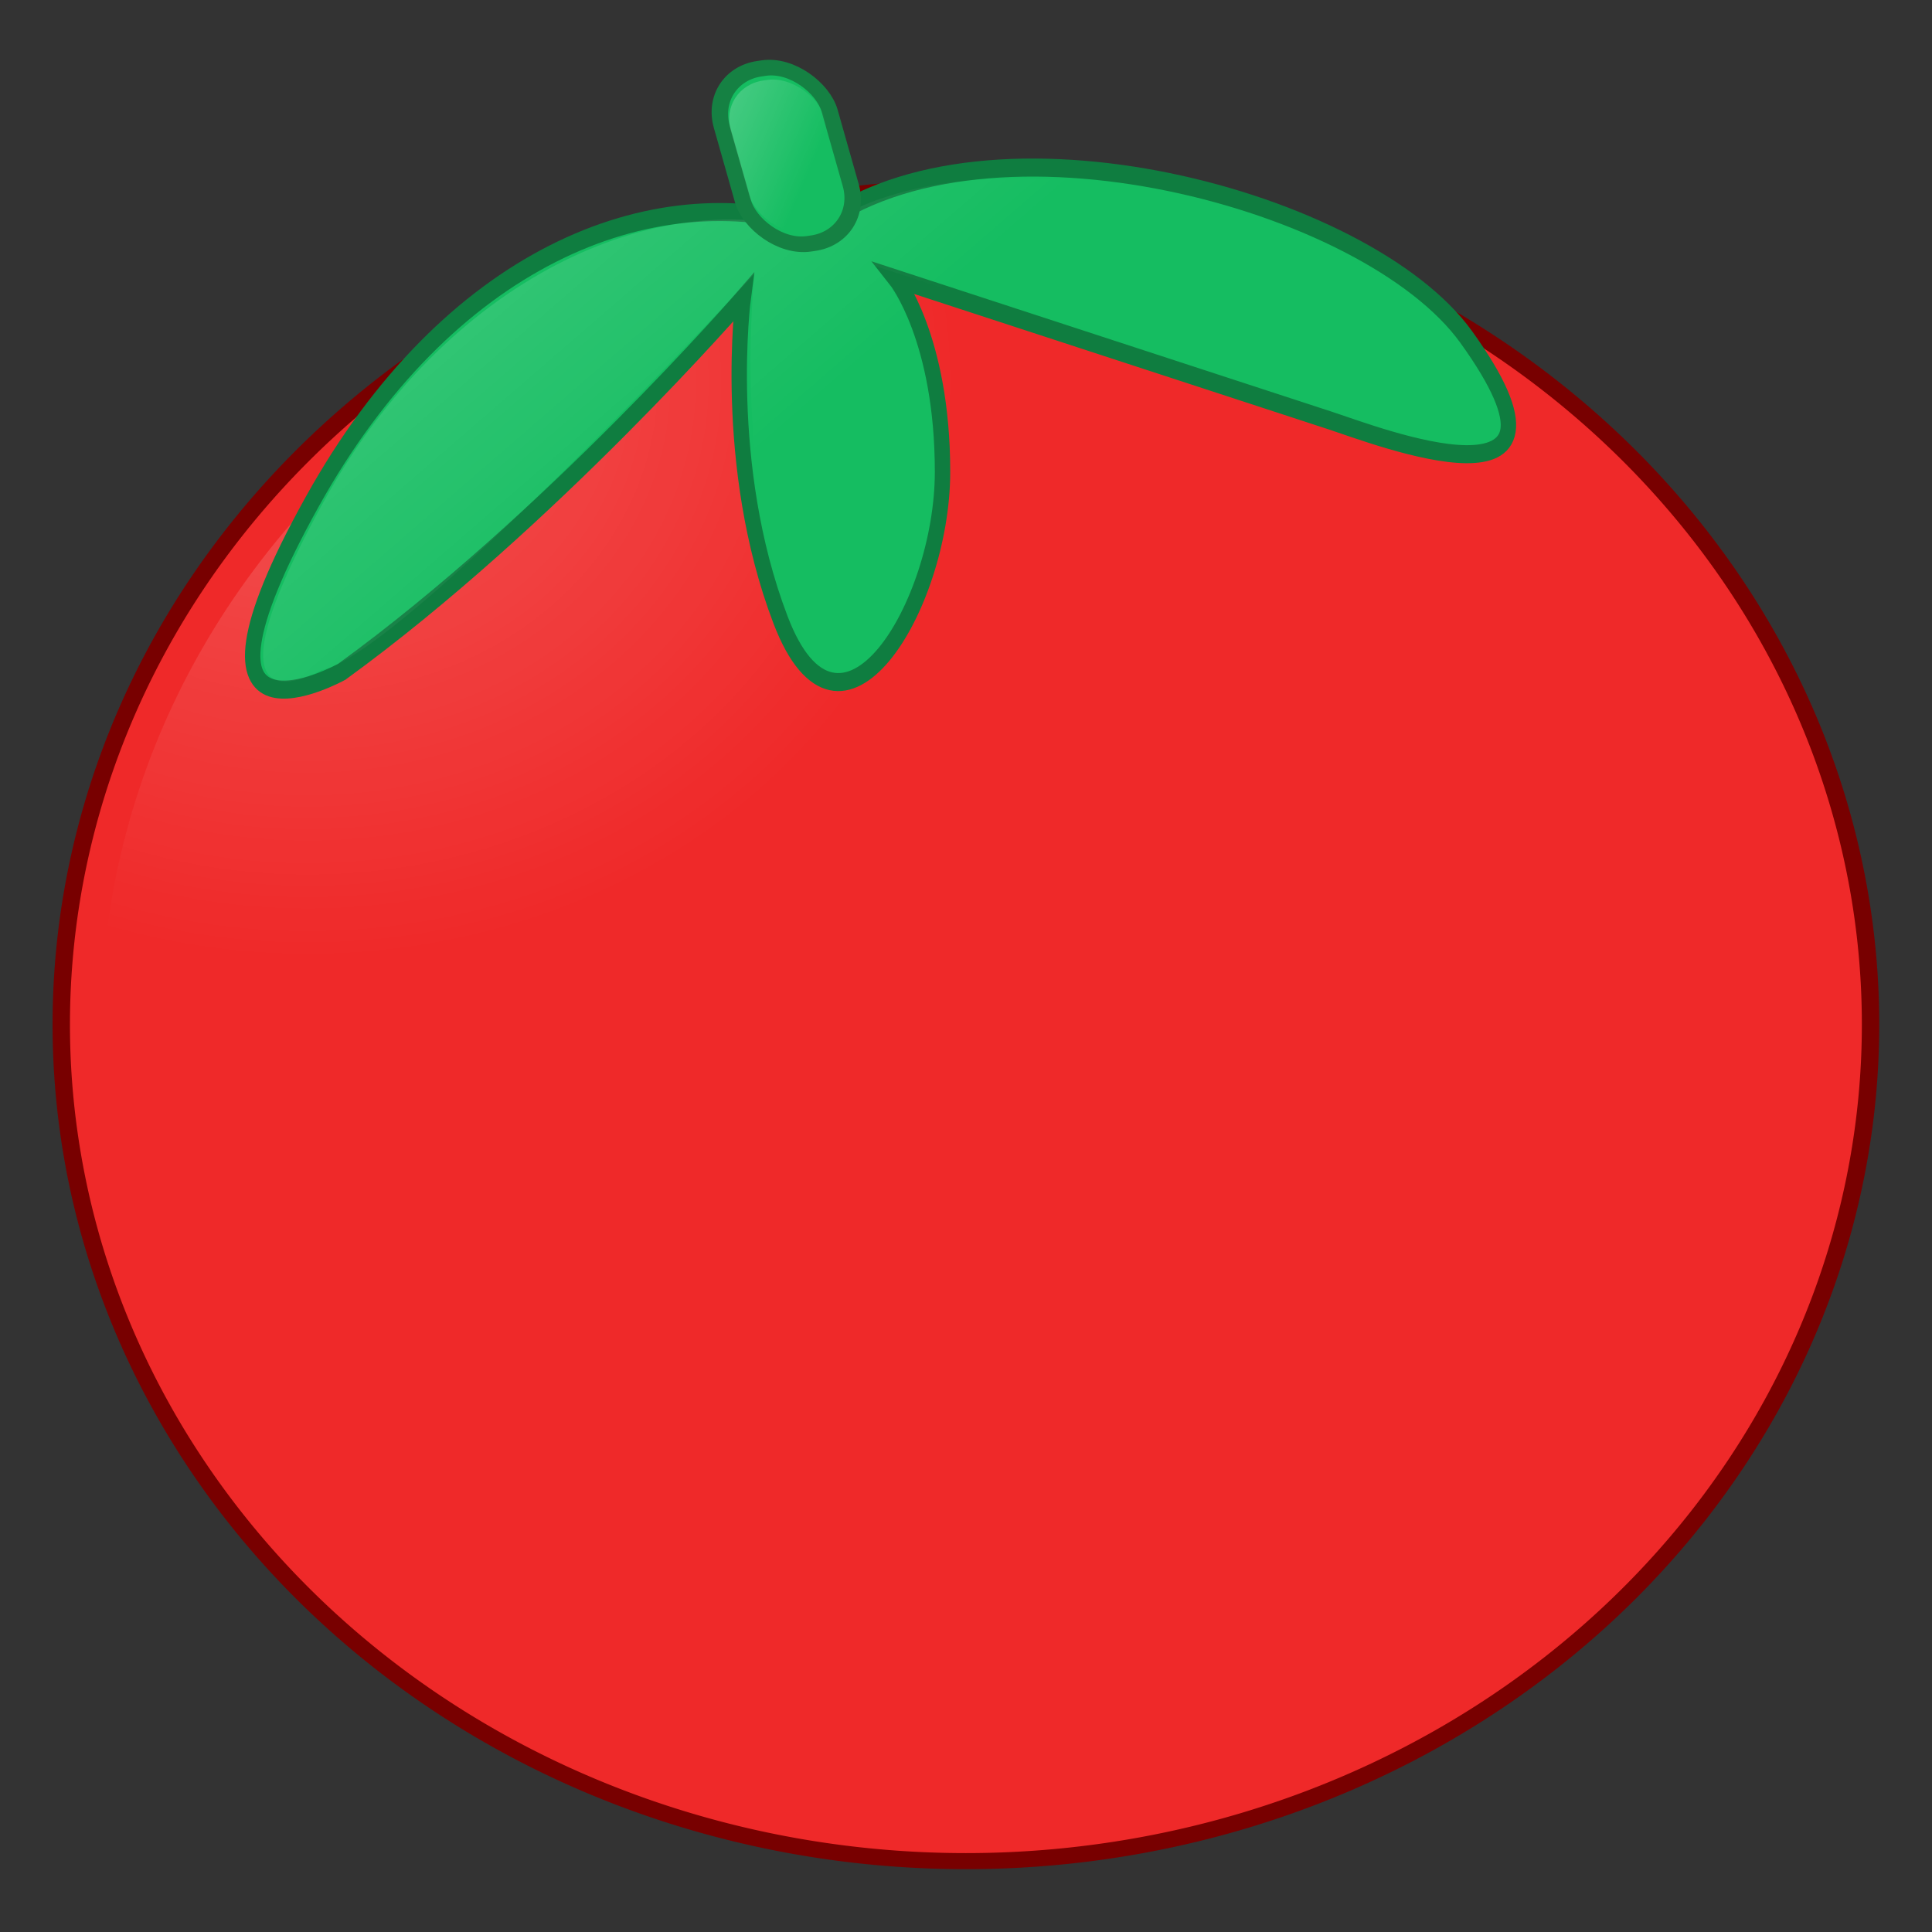 <?xml version="1.0" encoding="UTF-8" standalone="no"?>
<!-- Created with Inkscape (http://www.inkscape.org/) -->

<svg
   xmlns:osb="http://www.openswatchbook.org/uri/2009/osb"
   xmlns:dc="http://purl.org/dc/elements/1.1/"
   xmlns:cc="http://creativecommons.org/ns#"
   xmlns:rdf="http://www.w3.org/1999/02/22-rdf-syntax-ns#"
   xmlns:svg="http://www.w3.org/2000/svg"
   xmlns="http://www.w3.org/2000/svg"
   xmlns:xlink="http://www.w3.org/1999/xlink"
   xmlns:sodipodi="http://sodipodi.sourceforge.net/DTD/sodipodi-0.dtd"
   xmlns:inkscape="http://www.inkscape.org/namespaces/inkscape"
   width="128"
   height="128"
   id="svg2"
   version="1.1"
   inkscape:version="0.48.4 r9939"
   sodipodi:docname="tomato.svg"
   inkscape:export-filename="/home/lamm/Dropbox/Codes/ValaProjects/tomato/data/icons/tomato2.png"
   inkscape:export-xdpi="90"
   inkscape:export-ydpi="90">
  <rect width="100%" height="100%" fill="#333333" stroke="none"/>
  <defs
     id="defs4">
    <linearGradient
       inkscape:collect="always"
       id="linearGradient4186">
      <stop
         style="stop-color:#ffffff;stop-opacity:1;"
         offset="0"
         id="stop4188" />
      <stop
         style="stop-color:#ffffff;stop-opacity:0;"
         offset="1"
         id="stop4190" />
    </linearGradient>
    <linearGradient
       inkscape:collect="always"
       id="linearGradient4086">
      <stop
         style="stop-color:#ffffff;stop-opacity:0.492"
         offset="0"
         id="stop4088" />
      <stop
         style="stop-color:#ffffff;stop-opacity:0;"
         offset="1"
         id="stop4090" />
    </linearGradient>
    <linearGradient
       inkscape:collect="always"
       id="linearGradient3925">
      <stop
         style="stop-color:#ffffff;stop-opacity:0.4"
         offset="0"
         id="stop3927" />
      <stop
         style="stop-color:#ffffff;stop-opacity:0;"
         offset="1"
         id="stop3929" />
    </linearGradient>
    <linearGradient
       id="linearGradient3879">
      <stop
         style="stop-color:#ef2929;stop-opacity:1"
         offset="0"
         id="stop3881" />
      <stop
         style="stop-color:#d60000;stop-opacity:1;"
         offset="1"
         id="stop3883" />
    </linearGradient>
    <inkscape:path-effect
       effect="ruler"
       id="path-effect3806"
       is_visible="true"
       unit="px"
       mark_distance="6.2"
       mark_length="7"
       minor_mark_length="4"
       major_mark_steps="5"
       shift="4"
       offset="0"
       mark_dir="both"
       border_marks="none" />
    <linearGradient
       id="linearGradient3798">
      <stop
         style="stop-color:#ff0000;stop-opacity:1;"
         offset="0"
         id="stop3800" />
      <stop
         style="stop-color:#cc0000;stop-opacity:1"
         offset="1"
         id="stop3802" />
    </linearGradient>
    <inkscape:path-effect
       effect="bend_path"
       id="path-effect4652"
       is_visible="true"
       bendpath="m 22.147,22.478 83.517,0"
       prop_scale="1"
       scale_y_rel="false"
       vertical="false" />
    <inkscape:path-effect
       effect="construct_grid"
       id="path-effect4650"
       is_visible="true"
       nr_x="5"
       nr_y="5" />
    <inkscape:path-effect
       effect="skeletal"
       id="path-effect4648"
       is_visible="true"
       pattern="M 0,0 1,0"
       copytype="single_stretched"
       prop_scale="1"
       scale_y_rel="false"
       spacing="0"
       normal_offset="0"
       tang_offset="0"
       prop_units="false"
       vertical_pattern="false"
       fuse_tolerance="0" />
    <inkscape:path-effect
       effect="curvestitching"
       id="path-effect4646"
       is_visible="true"
       count="5"
       startpoint_edge_variation="0;1"
       startpoint_spacing_variation="0;1"
       endpoint_edge_variation="0;1"
       endpoint_spacing_variation="0;1"
       strokepath="m 22.147,22.478 83.517,0"
       prop_scale="1"
       scale_y_rel="false" />
    <inkscape:path-effect
       effect="ruler"
       id="path-effect4644"
       is_visible="true"
       unit="px"
       mark_distance="20"
       mark_length="14"
       minor_mark_length="7"
       major_mark_steps="5"
       shift="0"
       offset="0"
       mark_dir="left"
       border_marks="both" />
    <inkscape:path-effect
       effect="ruler"
       id="path-effect4642"
       is_visible="true"
       unit="px"
       mark_distance="20"
       mark_length="14"
       minor_mark_length="7"
       major_mark_steps="5"
       shift="0"
       offset="0"
       mark_dir="left"
       border_marks="both" />
    <inkscape:path-effect
       effect="spiro"
       id="path-effect4640"
       is_visible="true" />
    <inkscape:path-effect
       effect="vonkoch"
       id="path-effect4638"
       is_visible="true"
       ref_path="m 22.147,22.478 83.517,0"
       generator="m 22.147,33 27.839,0 m 27.839,0 27.839,0"
       similar_only="false"
       nbgenerations="1"
       drawall="true"
       maxComplexity="1000" />
    <inkscape:path-effect
       effect="sketch"
       id="path-effect4636"
       is_visible="true"
       nbiter_approxstrokes="5"
       strokelength="100"
       strokelength_rdm="0.3;1"
       strokeoverlap="0.3"
       strokeoverlap_rdm="0.3;1"
       ends_tolerance="0.1;1"
       parallel_offset="5;1"
       tremble_size="5;1"
       tremble_frequency="1"
       nbtangents="5"
       tgt_places_rdmness="1;1"
       tgtscale="10"
       tgtlength="100"
       tgtlength_rdm="0.3;1" />
    <inkscape:path-effect
       effect="gears"
       id="path-effect4634"
       is_visible="true"
       teeth="10"
       phi="5" />
    <inkscape:path-effect
       effect="envelope"
       id="path-effect4632"
       is_visible="true"
       yy="true"
       xx="true"
       bendpath1="m 22.147,11.956 83.517,0"
       bendpath2="m 105.664,11.956 0,21.044"
       bendpath3="m 22.147,33 83.517,0"
       bendpath4="m 22.147,11.956 0,21.044" />
    <linearGradient
       id="linearGradient4618">
      <stop
         style="stop-color:#ffffff;stop-opacity:1;"
         offset="0"
         id="stop4620" />
      <stop
         style="stop-color:#ffffff;stop-opacity:0;"
         offset="1"
         id="stop4622" />
    </linearGradient>
    <linearGradient
       id="linearGradient4584"
       osb:paint="solid">
      <stop
         style="stop-color:#000000;stop-opacity:1;"
         offset="0"
         id="stop4586" />
    </linearGradient>
    <marker
       inkscape:stockid="EmptyDiamondLstart"
       orient="auto"
       refY="0.0"
       refX="0.0"
       id="EmptyDiamondLstart"
       style="overflow:visible">
      <path
         id="path4077"
         d="M 0,-7.071 L -7.071,0 L 0,7.071 L 7.071,0 L 0,-7.071 z "
         style="fill-rule:evenodd;fill:#FFFFFF;stroke:#000000;stroke-width:1.0pt"
         transform="scale(0.8) translate(7,0)" />
    </marker>
    <inkscape:path-effect
       effect="envelope"
       id="path-effect3805"
       is_visible="true"
       yy="true"
       xx="true"
       bendpath1="m 39.294,33.282 44.499,0"
       bendpath2="m 83.793,33.282 0,17.81"
       bendpath3="m 39.294,51.092 44.499,0"
       bendpath4="m 39.294,33.282 0,17.81" />
    <inkscape:path-effect
       effect="vonkoch"
       id="path-effect3803"
       is_visible="true"
       ref_path="m 39.294,42.187 44.499,0"
       generator="m 39.294,51.092 14.833,0 m 14.833,0 14.833,0"
       similar_only="false"
       nbgenerations="1"
       drawall="true"
       maxComplexity="1000" />
    <inkscape:path-effect
       effect="spiro"
       id="path-effect3801"
       is_visible="true" />
    <inkscape:path-effect
       effect="ruler"
       id="path-effect3806-3"
       is_visible="true"
       unit="px"
       mark_distance="6.2"
       mark_length="7"
       minor_mark_length="4"
       major_mark_steps="5"
       shift="4"
       offset="0"
       mark_dir="both"
       border_marks="none" />
    <radialGradient
       inkscape:collect="always"
       xlink:href="#linearGradient3925"
       id="radialGradient4136"
       gradientUnits="userSpaceOnUse"
       gradientTransform="matrix(0,0.721,-0.75,1.6294525e-6,-85.514,113.466)"
       cx="-124.873"
       cy="10.673"
       fx="-124.873"
       fy="10.673"
       r="47.417" />
    <linearGradient
       inkscape:collect="always"
       xlink:href="#linearGradient4086"
       id="linearGradient4142"
       gradientUnits="userSpaceOnUse"
       x1="41.197"
       y1="915.319"
       x2="62.216"
       y2="943.765"
       gradientTransform="translate(0,-2)" />
    <linearGradient
       inkscape:collect="always"
       xlink:href="#linearGradient4186"
       id="linearGradient4192"
       x1="-216.358"
       y1="931.479"
       x2="-204.037"
       y2="940.563"
       gradientUnits="userSpaceOnUse" />
    <radialGradient
       inkscape:collect="always"
       xlink:href="#linearGradient3925"
       id="radialGradient3855"
       gradientUnits="userSpaceOnUse"
       gradientTransform="matrix(0,0.721,-0.75,1.6294525e-6,-85.514,113.466)"
       cx="-124.873"
       cy="10.673"
       fx="-124.873"
       fy="10.673"
       r="47.417" />
    <linearGradient
       inkscape:collect="always"
       xlink:href="#linearGradient4186"
       id="linearGradient3870"
       gradientUnits="userSpaceOnUse"
       gradientTransform="translate(-2.449,1.552)"
       x1="-216.358"
       y1="931.479"
       x2="-204.037"
       y2="940.563" />
    <linearGradient
       inkscape:collect="always"
       xlink:href="#linearGradient4086"
       id="linearGradient3876"
       gradientUnits="userSpaceOnUse"
       gradientTransform="translate(-2,-0.148)"
       x1="41.197"
       y1="915.319"
       x2="62.216"
       y2="943.765" />
    <linearGradient
       inkscape:collect="always"
       xlink:href="#linearGradient4086"
       id="linearGradient3886"
       gradientUnits="userSpaceOnUse"
       gradientTransform="translate(-2,-0.148)"
       x1="41.197"
       y1="915.319"
       x2="62.216"
       y2="943.765" />
    <linearGradient
       inkscape:collect="always"
       xlink:href="#linearGradient4186"
       id="linearGradient3888"
       gradientUnits="userSpaceOnUse"
       gradientTransform="translate(-2.449,1.552)"
       x1="-216.358"
       y1="931.479"
       x2="-204.037"
       y2="940.563" />
  </defs>
  <sodipodi:namedview
     id="base"
     pagecolor="#ffffff"
     bordercolor="#666666"
     borderopacity="1.0"
     inkscape:pageopacity="0.0"
     inkscape:pageshadow="2"
     inkscape:zoom="2.1757813"
     inkscape:cx="64"
     inkscape:cy="64"
     inkscape:document-units="px"
     inkscape:current-layer="g4030"
     showgrid="false"
     inkscape:window-width="1366"
     inkscape:window-height="713"
     inkscape:window-x="0"
     inkscape:window-y="30"
     inkscape:window-maximized="1"
     showguides="false">
    <inkscape:grid
       type="xygrid"
       id="grid3833"
       empspacing="5"
       visible="true"
       enabled="true"
       snapvisiblegridlinesonly="true" />
  </sodipodi:namedview>
  <g
     inkscape:label="Camada 1"
     inkscape:groupmode="layer"
     id="layer1"
     transform="translate(0,-924.362)">
    <g
       id="g3809-2-3"
       transform="matrix(2.114,0,0,2.114,-204.152,-1099.662)" />
  </g>
  <g
     transform="translate(0,-924.362)"
     id="g3907"
     inkscape:groupmode="layer"
     inkscape:label="Camada 1 copiar">
    <g
       transform="matrix(2.114,0,0,2.114,-204.152,-1099.662)"
       id="g3917" />
  </g>
  <g
     inkscape:label="Camada 1 copiar copiar"
     inkscape:groupmode="layer"
     id="g3942"
     transform="translate(0,-924.362)">
    <g
       id="g3952"
       transform="matrix(2.114,0,0,2.114,-204.152,-1099.662)" />
  </g>
  <g
     transform="translate(0,-924.362)"
     id="g4030"
     inkscape:groupmode="layer"
     inkscape:label="Camada 1 copiar copiar copiar">
    <g
       transform="matrix(2.114,0,0,2.114,-204.152,-1099.662)"
       id="g4040" />
    <path
       sodipodi:type="arc"
       style="fill:#ef2929;fill-opacity:1;stroke:#780000;stroke-width:0.911;stroke-linecap:round;stroke-linejoin:round;stroke-miterlimit:4;stroke-opacity:1;stroke-dasharray:none;marker-start:none;marker-mid:none"
       id="path4044"
       sodipodi:cx="-57.422653"
       sodipodi:cy="61.441921"
       sodipodi:rx="47.417191"
       sodipodi:ry="47.417191"
       d="m -10.005,61.442 a 47.417,47.417 0 1 1 -94.834,0 47.417,47.417 0 1 1 94.834,0 z"
       transform="matrix(1.264,0,0,1.169,136.575,920.411)" />
    <path
       transform="matrix(1.209,0,0,1.118,133.451,923.502)"
       d="m -10.005,61.442 a 47.417,47.417 0 1 1 -94.834,0 47.417,47.417 0 1 1 94.834,0 z"
       sodipodi:ry="47.417191"
       sodipodi:rx="47.417191"
       sodipodi:cy="61.441921"
       sodipodi:cx="-57.422653"
       id="path4046"
       style="opacity:0.5;fill:url(#radialGradient3855);fill-opacity:1;stroke:none;stroke-width:0.911;marker-start:none;marker-mid:none"
       sodipodi:type="arc" />
    <g
       id="g3882"
       transform="matrix(1.02,0,0,1.195,-0.318,-182.767)">
      <path
         inkscape:transform-center-y="10.866293"
         inkscape:transform-center-x="-0.89070595"
         style="fill:#15bd61;fill-opacity:1;stroke:#0f7d40;stroke-width:1;stroke-linecap:butt;stroke-linejoin:miter;stroke-miterlimit:4;stroke-opacity:1;stroke-dasharray:none"
         d="m 20.592,954.283 c 8.728,-13.422 21.947,-18.148 32.819,-15.232 11.048,-7.135 35.673,-1.554 42.132,6.095 8.709,10.313 -5.804,5.481 -8.809,4.643 l -28.254,-7.88 c 0,0 3.057,3.292 3.052,10.732 -0.005,7.44 -6.665,16.817 -10.521,8.195 -3.856,-8.622 -2.423,-17.868 -2.423,-17.868 0,0 -12.524,12.346 -26.076,20.743 0,0 -11.628,5.502 -1.921,-9.427 z"
         id="path4048"
         inkscape:connector-curvature="0"
         sodipodi:nodetypes="scssczzcss" />
      <path
         inkscape:transform-center-y="10.265348"
         inkscape:transform-center-x="-0.8414472"
         style="opacity:0.5;fill:url(#linearGradient3886);fill-opacity:1;stroke:none"
         d="m 21.323,954.299 c 7.981,-12.39 21.715,-17.705 31.985,-14.95 10.437,-6.741 36.083,-1.048 42.184,6.178 8.227,9.743 -7.583,4.19 -10.424,3.405 l -27.952,-7.725 c 0,0 4.149,3.67 4.145,10.699 -0.004,7.028 -6.016,16.868 -9.659,8.723 -3.643,-8.145 -2.289,-18.981 -2.289,-18.981 0,0 -22.761,21.051 -28.137,21.978 0,0 -8.584,4.228 0.147,-9.326 z"
         id="path4048-6"
         inkscape:connector-curvature="0"
         sodipodi:nodetypes="scssczzcss" />
    </g>
    <g
       id="g3878"
       transform="translate(0.325,0)">
      <rect
         style="fill:#15bd61;fill-opacity:1;stroke:#158143;stroke-width:1.064;stroke-linecap:butt;stroke-linejoin:round;stroke-miterlimit:4;stroke-opacity:1;stroke-dasharray:none;stroke-dashoffset:0"
         id="rect4050"
         width="7.224"
         height="12.057"
         x="-210.79"
         y="934.144"
         transform="matrix(0.989,-0.146,0.273,0.962,0,0)"
         ry="3.469" />
      <rect
         style="opacity:0.5;fill:url(#linearGradient3888);fill-opacity:1;stroke:none"
         id="rect4050-1"
         width="6.248"
         height="10.428"
         x="-210.278"
         y="934.962"
         transform="matrix(0.989,-0.146,0.273,0.962,0,0)"
         ry="3" />
    </g>
  </g>
</svg>
